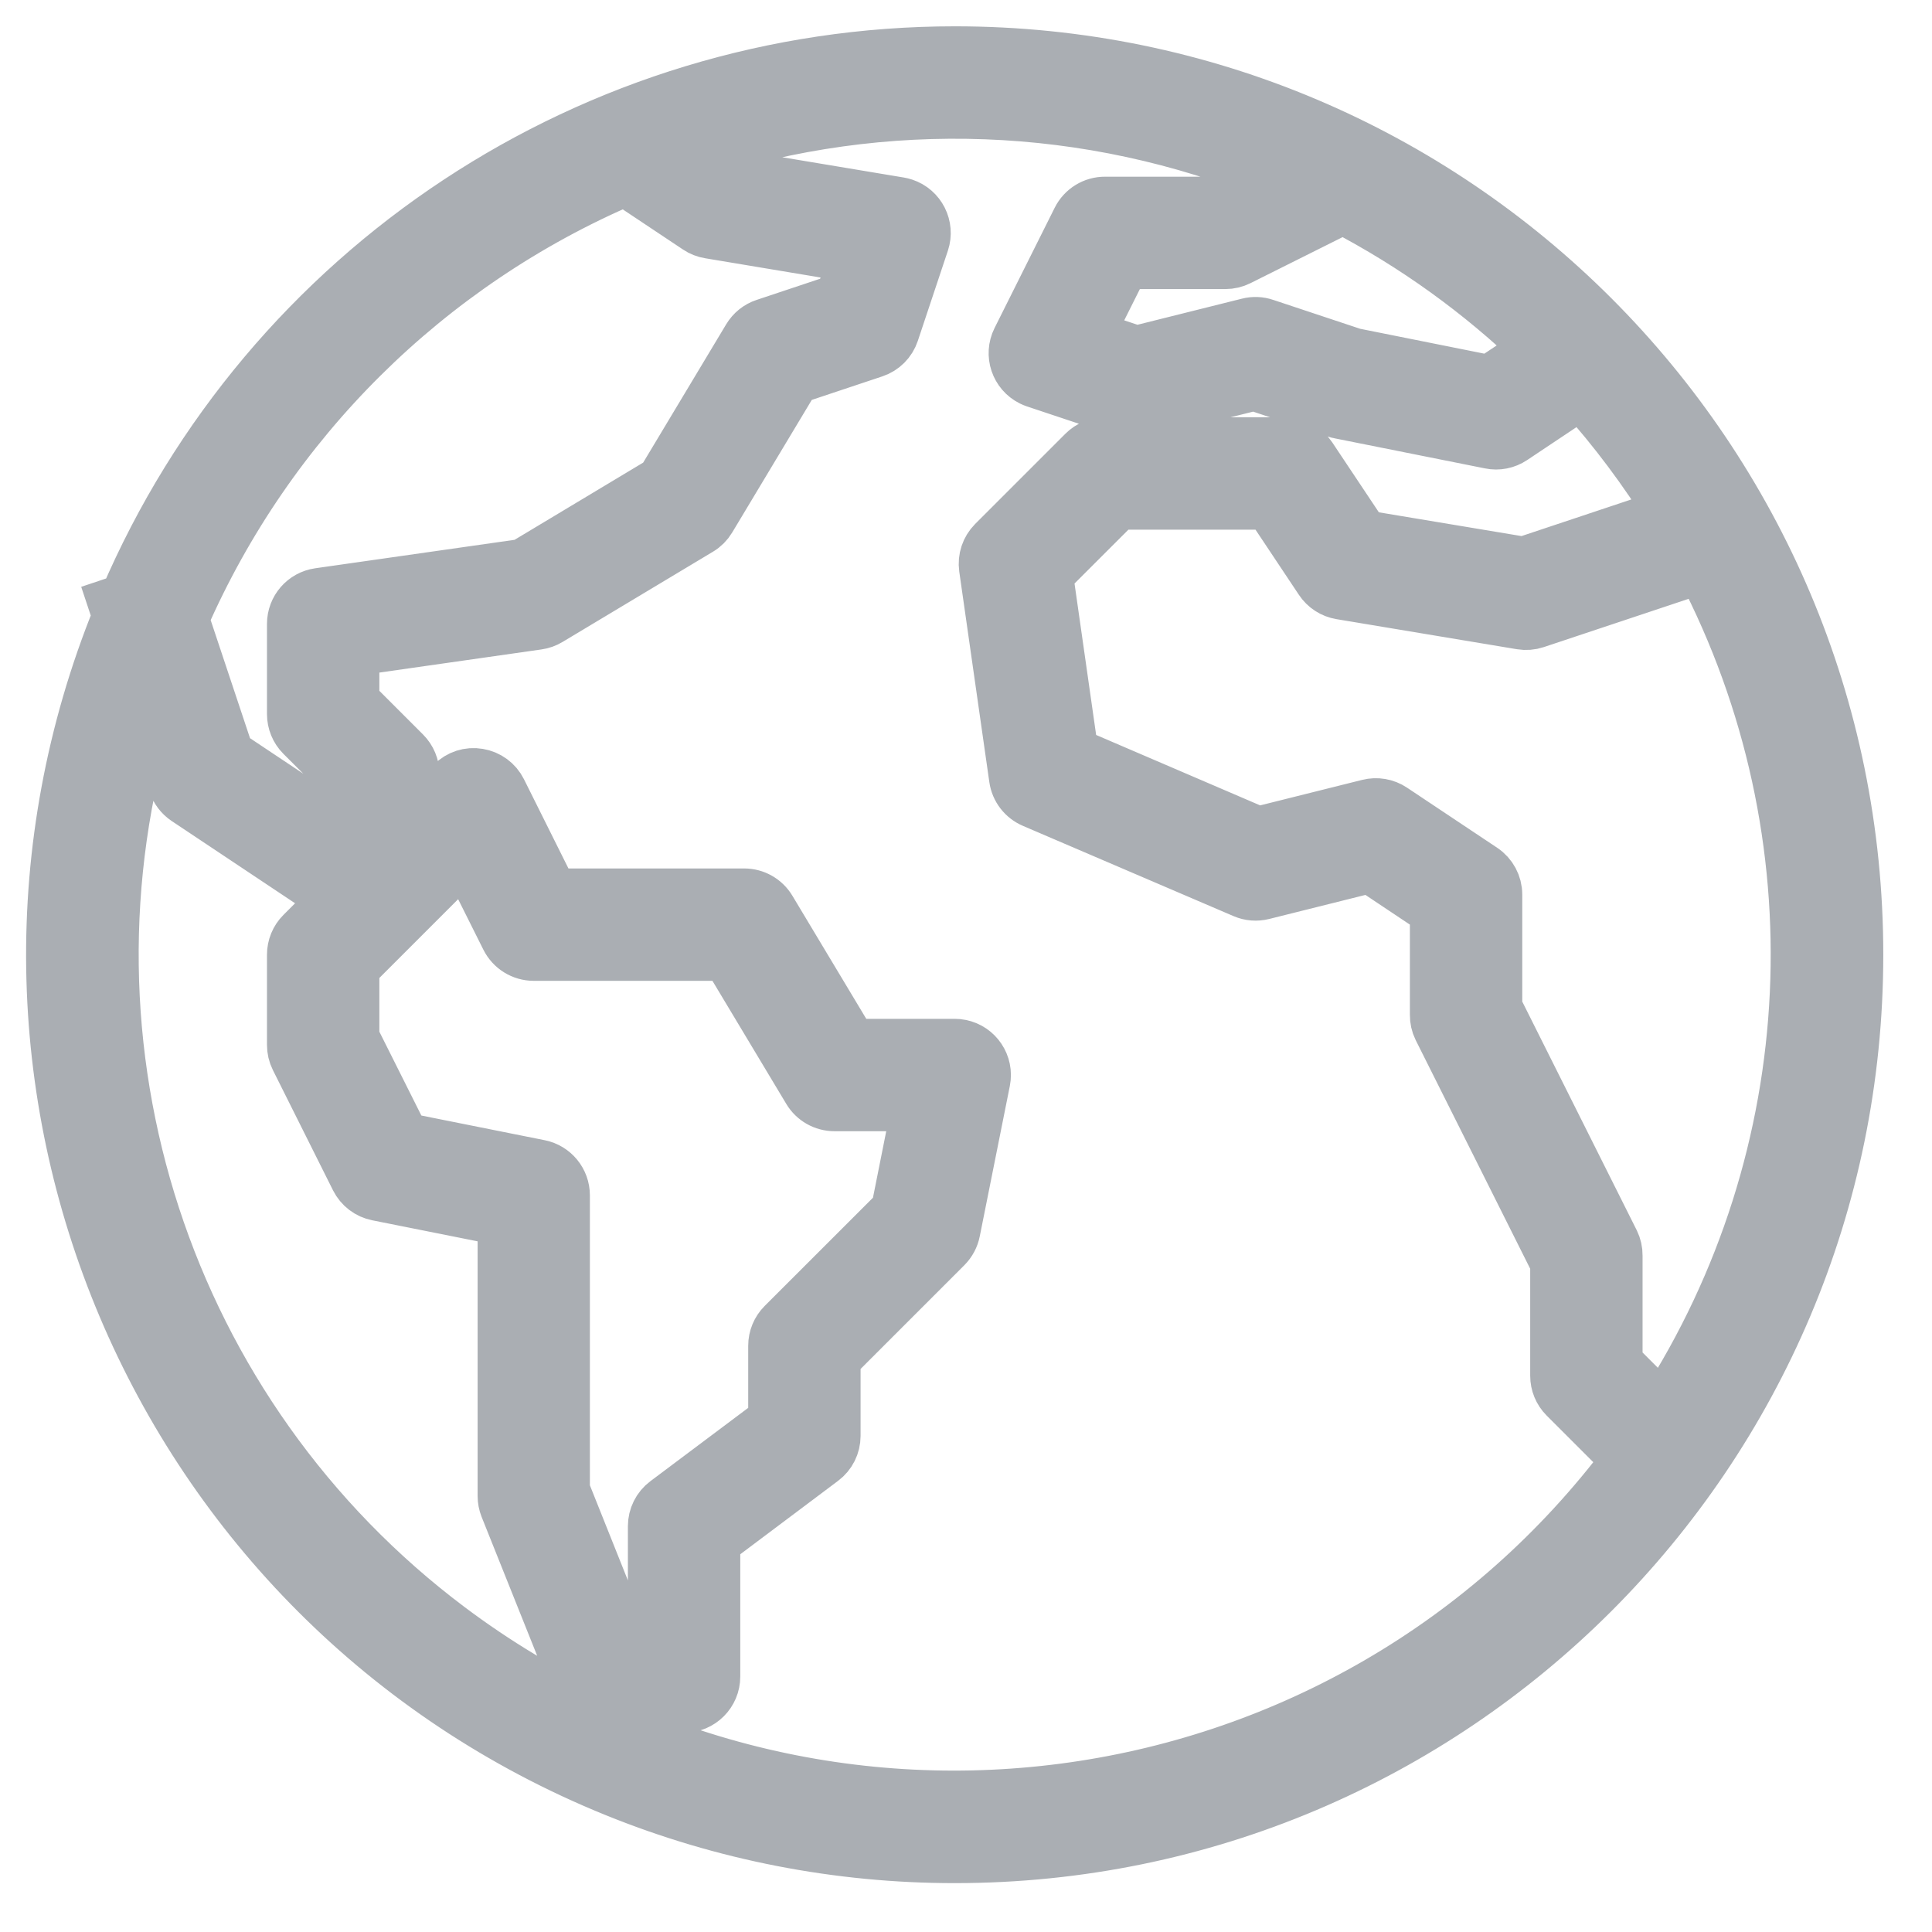 <?xml version="1.0" encoding="UTF-8"?>
<svg width="37px" height="37px" viewBox="0 0 37 37" version="1.1" xmlns="http://www.w3.org/2000/svg" xmlns:xlink="http://www.w3.org/1999/xlink">
    <title>worldwide</title>
    <g id="Symbols" stroke="none" stroke-width="1" fill="none" fill-rule="evenodd">
        <g id="icons/grid-map" transform="translate(-8, -4)" fill="#AAAEB3" fill-rule="nonzero" stroke="#AAAEB3">
            <g id="worldwide" transform="translate(9, 5)">
                <path d="M17.29,0.004 C10.374,0.003 4.124,4.125 1.402,10.482 L1.187,10.554 L1.27,10.804 C-2.314,19.643 1.946,29.714 10.786,33.298 C12.85,34.135 15.057,34.565 17.285,34.564 C26.828,34.565 34.566,26.83 34.567,17.286 C34.569,7.743 26.833,0.005 17.29,0.004 Z M30.844,25.996 L29.957,25.109 L29.957,23.044 C29.958,22.954 29.938,22.866 29.899,22.786 L27.653,18.3 L27.653,16.132 C27.653,15.939 27.556,15.759 27.396,15.652 L25.668,14.5 C25.533,14.41 25.365,14.381 25.207,14.421 L23.091,14.95 L19.537,13.424 L19.048,9.998 L20.403,8.644 L23.312,8.644 L24.292,10.115 C24.38,10.248 24.519,10.338 24.676,10.364 L28.132,10.94 C28.225,10.955 28.32,10.948 28.409,10.918 L31.592,9.857 C34.262,14.98 33.976,21.142 30.844,25.996 Z M28.468,5.68 L27.532,6.304 L24.921,5.781 L23.227,5.218 C23.123,5.182 23.011,5.178 22.905,5.205 L20.764,5.74 L19.825,5.427 L20.521,4.036 L22.469,4.036 C22.558,4.036 22.646,4.015 22.726,3.975 L24.719,2.979 C26.092,3.695 27.354,4.605 28.468,5.68 Z M10.976,2.442 L12.358,3.363 C12.426,3.409 12.503,3.439 12.583,3.452 L15.375,3.918 L15.102,4.733 L13.648,5.218 C13.517,5.261 13.407,5.35 13.336,5.468 L11.682,8.224 L9.025,9.819 L5.108,10.378 C4.824,10.418 4.613,10.661 4.613,10.948 L4.613,12.676 C4.613,12.828 4.673,12.975 4.781,13.083 L5.765,14.066 L5.765,15.056 L3.368,13.458 L2.499,10.85 C4.153,7.072 7.184,4.065 10.976,2.442 Z M9.336,21.327 L6.732,20.806 L5.765,18.876 L5.765,17.522 L7.911,15.376 L8.705,16.965 C8.803,17.16 9.002,17.284 9.221,17.284 L12.927,17.284 L14.487,19.884 C14.591,20.058 14.778,20.164 14.981,20.164 L16.582,20.164 L16.179,22.184 L13.998,24.364 C13.89,24.472 13.829,24.619 13.829,24.772 L13.829,26.212 L11.755,27.767 C11.61,27.876 11.525,28.046 11.525,28.228 L11.525,30.308 L10.808,30.071 L9.797,27.541 L9.797,21.892 C9.797,21.618 9.604,21.382 9.336,21.327 Z M7.604,30.182 C2.173,26.107 -0.123,19.067 1.86,12.574 L2.339,14.01 C2.379,14.131 2.459,14.236 2.565,14.307 L5.436,16.221 L4.781,16.876 C4.673,16.984 4.613,17.131 4.613,17.284 L4.613,19.012 C4.613,19.101 4.633,19.189 4.673,19.269 L5.825,21.573 C5.905,21.732 6.054,21.846 6.228,21.88 L8.647,22.363 L8.647,27.652 C8.647,27.725 8.661,27.797 8.688,27.865 L9.84,30.745 C9.903,30.903 10.033,31.024 10.193,31.078 L11.921,31.654 C11.979,31.673 12.04,31.683 12.101,31.684 C12.419,31.684 12.677,31.426 12.677,31.108 L12.677,28.516 L14.75,26.96 C14.895,26.852 14.981,26.681 14.981,26.5 L14.981,25.01 L17.116,22.875 C17.196,22.794 17.251,22.692 17.273,22.58 L17.849,19.7 C17.911,19.389 17.709,19.085 17.397,19.023 C17.36,19.015 17.322,19.012 17.285,19.012 L15.307,19.012 L13.746,16.411 C13.642,16.238 13.455,16.132 13.253,16.132 L9.577,16.132 L8.587,14.146 C8.504,13.98 8.347,13.865 8.164,13.835 C7.981,13.803 7.794,13.864 7.664,13.996 L6.917,14.741 L6.917,13.828 C6.917,13.675 6.856,13.528 6.748,13.42 L5.765,12.437 L5.765,11.447 L9.302,10.942 C9.378,10.931 9.451,10.905 9.517,10.865 L12.397,9.137 C12.478,9.089 12.546,9.021 12.594,8.94 L14.213,6.243 L15.739,5.734 C15.911,5.677 16.046,5.542 16.103,5.37 L16.679,3.642 C16.778,3.34 16.615,3.014 16.312,2.914 C16.285,2.905 16.256,2.898 16.227,2.893 L12.893,2.337 L12.307,1.946 C15.932,0.767 19.858,0.913 23.385,2.358 L22.333,2.884 L20.165,2.884 C19.945,2.882 19.744,3.006 19.646,3.202 L18.494,5.506 C18.352,5.791 18.468,6.137 18.753,6.279 C18.777,6.291 18.802,6.301 18.828,6.31 L20.556,6.886 C20.659,6.921 20.771,6.925 20.877,6.898 L23.019,6.363 L24.588,6.886 C24.61,6.894 24.633,6.9 24.657,6.904 L27.537,7.48 C27.687,7.511 27.842,7.48 27.969,7.395 L29.28,6.52 C29.926,7.239 30.505,8.014 31.013,8.835 L28.179,9.78 L25.111,9.269 L24.097,7.748 C23.991,7.589 23.812,7.493 23.621,7.492 L20.165,7.492 C20.012,7.492 19.865,7.552 19.757,7.66 L18.029,9.388 C17.901,9.517 17.841,9.698 17.866,9.877 L18.442,13.909 C18.471,14.109 18.602,14.278 18.788,14.357 L22.82,16.085 C22.935,16.135 23.064,16.145 23.186,16.114 L25.243,15.6 L26.501,16.44 L26.501,18.436 C26.5,18.525 26.519,18.613 26.558,18.693 L28.805,23.18 L28.805,25.348 C28.805,25.5 28.865,25.647 28.973,25.755 L30.178,26.96 C24.834,34.084 14.728,35.526 7.604,30.182 Z" id="Shape"></path>
            </g>
        </g>
    </g>
</svg>